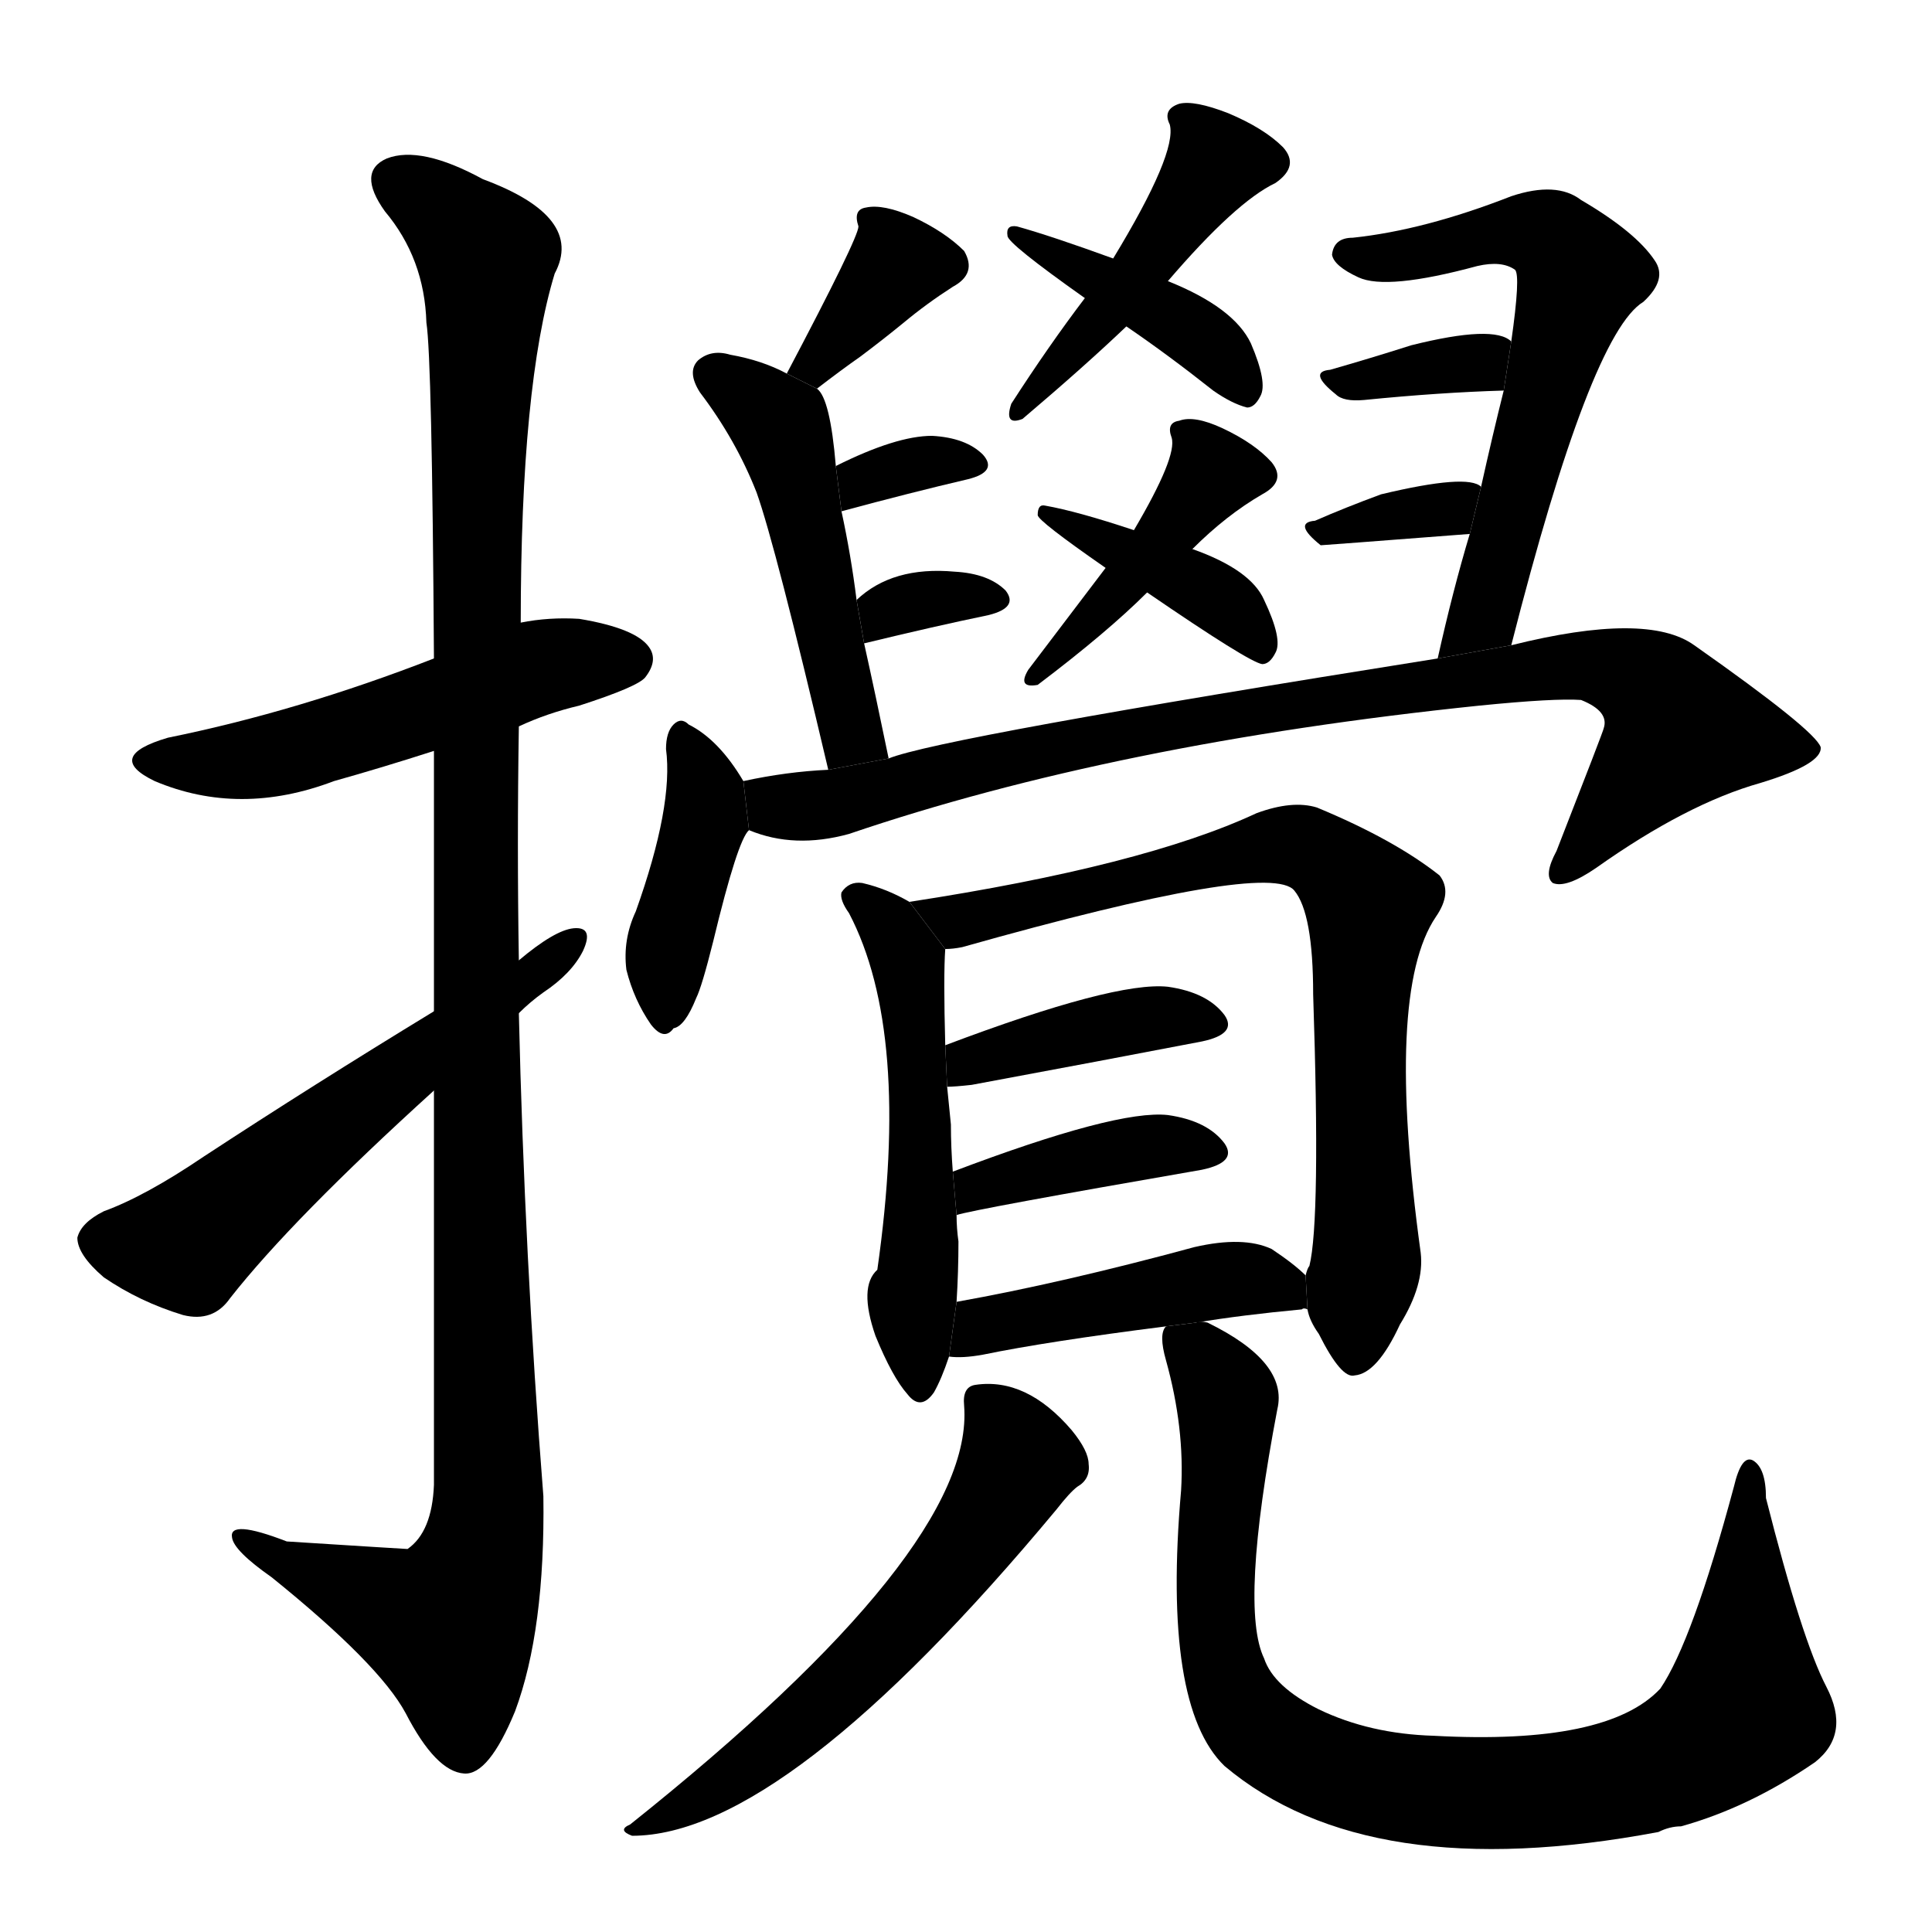 <svg version="1.1" viewBox="0 0 1024 1024" xmlns="http://www.w3.org/2000/svg">
  <g stroke="black" stroke-dasharray="1,1" stroke-width="1" transform="scale(4, 4)">
  </g>
  <g transform="scale(1, -1) translate(0, -900)">
    <style type="text/css">
      
        @keyframes keyframes0 {
          from {
            stroke: blue;
            stroke-dashoffset: 515;
            stroke-width: 128;
          }
          63% {
            animation-timing-function: step-end;
            stroke: blue;
            stroke-dashoffset: 0;
            stroke-width: 128;
          }
          to {
            stroke: black;
            stroke-width: 1024;
          }
        }
        #make-me-a-hanzi-animation-0 {
          animation: keyframes0 0.669s both;
          animation-delay: 0s;
          animation-timing-function: linear;
        }
      
        @keyframes keyframes1 {
          from {
            stroke: blue;
            stroke-dashoffset: 1162;
            stroke-width: 128;
          }
          79% {
            animation-timing-function: step-end;
            stroke: blue;
            stroke-dashoffset: 0;
            stroke-width: 128;
          }
          to {
            stroke: black;
            stroke-width: 1024;
          }
        }
        #make-me-a-hanzi-animation-1 {
          animation: keyframes1 1.196s both;
          animation-delay: 0.669s;
          animation-timing-function: linear;
        }
      
        @keyframes keyframes2 {
          from {
            stroke: blue;
            stroke-dashoffset: 562;
            stroke-width: 128;
          }
          65% {
            animation-timing-function: step-end;
            stroke: blue;
            stroke-dashoffset: 0;
            stroke-width: 128;
          }
          to {
            stroke: black;
            stroke-width: 1024;
          }
        }
        #make-me-a-hanzi-animation-2 {
          animation: keyframes2 0.707s both;
          animation-delay: 1.865s;
          animation-timing-function: linear;
        }
      
        @keyframes keyframes3 {
          from {
            stroke: blue;
            stroke-dashoffset: 352;
            stroke-width: 128;
          }
          53% {
            animation-timing-function: step-end;
            stroke: blue;
            stroke-dashoffset: 0;
            stroke-width: 128;
          }
          to {
            stroke: black;
            stroke-width: 1024;
          }
        }
        #make-me-a-hanzi-animation-3 {
          animation: keyframes3 0.536s both;
          animation-delay: 2.572s;
          animation-timing-function: linear;
        }
      
        @keyframes keyframes4 {
          from {
            stroke: blue;
            stroke-dashoffset: 483;
            stroke-width: 128;
          }
          61% {
            animation-timing-function: step-end;
            stroke: blue;
            stroke-dashoffset: 0;
            stroke-width: 128;
          }
          to {
            stroke: black;
            stroke-width: 1024;
          }
        }
        #make-me-a-hanzi-animation-4 {
          animation: keyframes4 0.643s both;
          animation-delay: 3.109s;
          animation-timing-function: linear;
        }
      
        @keyframes keyframes5 {
          from {
            stroke: blue;
            stroke-dashoffset: 322;
            stroke-width: 128;
          }
          51% {
            animation-timing-function: step-end;
            stroke: blue;
            stroke-dashoffset: 0;
            stroke-width: 128;
          }
          to {
            stroke: black;
            stroke-width: 1024;
          }
        }
        #make-me-a-hanzi-animation-5 {
          animation: keyframes5 0.512s both;
          animation-delay: 3.752s;
          animation-timing-function: linear;
        }
      
        @keyframes keyframes6 {
          from {
            stroke: blue;
            stroke-dashoffset: 322;
            stroke-width: 128;
          }
          51% {
            animation-timing-function: step-end;
            stroke: blue;
            stroke-dashoffset: 0;
            stroke-width: 128;
          }
          to {
            stroke: black;
            stroke-width: 1024;
          }
        }
        #make-me-a-hanzi-animation-6 {
          animation: keyframes6 0.512s both;
          animation-delay: 4.264s;
          animation-timing-function: linear;
        }
      
        @keyframes keyframes7 {
          from {
            stroke: blue;
            stroke-dashoffset: 405;
            stroke-width: 128;
          }
          57% {
            animation-timing-function: step-end;
            stroke: blue;
            stroke-dashoffset: 0;
            stroke-width: 128;
          }
          to {
            stroke: black;
            stroke-width: 1024;
          }
        }
        #make-me-a-hanzi-animation-7 {
          animation: keyframes7 0.58s both;
          animation-delay: 4.776s;
          animation-timing-function: linear;
        }
      
        @keyframes keyframes8 {
          from {
            stroke: blue;
            stroke-dashoffset: 445;
            stroke-width: 128;
          }
          59% {
            animation-timing-function: step-end;
            stroke: blue;
            stroke-dashoffset: 0;
            stroke-width: 128;
          }
          to {
            stroke: black;
            stroke-width: 1024;
          }
        }
        #make-me-a-hanzi-animation-8 {
          animation: keyframes8 0.612s both;
          animation-delay: 5.355s;
          animation-timing-function: linear;
        }
      
        @keyframes keyframes9 {
          from {
            stroke: blue;
            stroke-dashoffset: 416;
            stroke-width: 128;
          }
          58% {
            animation-timing-function: step-end;
            stroke: blue;
            stroke-dashoffset: 0;
            stroke-width: 128;
          }
          to {
            stroke: black;
            stroke-width: 1024;
          }
        }
        #make-me-a-hanzi-animation-9 {
          animation: keyframes9 0.589s both;
          animation-delay: 5.967s;
          animation-timing-function: linear;
        }
      
        @keyframes keyframes10 {
          from {
            stroke: blue;
            stroke-dashoffset: 394;
            stroke-width: 128;
          }
          56% {
            animation-timing-function: step-end;
            stroke: blue;
            stroke-dashoffset: 0;
            stroke-width: 128;
          }
          to {
            stroke: black;
            stroke-width: 1024;
          }
        }
        #make-me-a-hanzi-animation-10 {
          animation: keyframes10 0.571s both;
          animation-delay: 6.556s;
          animation-timing-function: linear;
        }
      
        @keyframes keyframes11 {
          from {
            stroke: blue;
            stroke-dashoffset: 604;
            stroke-width: 128;
          }
          66% {
            animation-timing-function: step-end;
            stroke: blue;
            stroke-dashoffset: 0;
            stroke-width: 128;
          }
          to {
            stroke: black;
            stroke-width: 1024;
          }
        }
        #make-me-a-hanzi-animation-11 {
          animation: keyframes11 0.742s both;
          animation-delay: 7.127s;
          animation-timing-function: linear;
        }
      
        @keyframes keyframes12 {
          from {
            stroke: blue;
            stroke-dashoffset: 337;
            stroke-width: 128;
          }
          52% {
            animation-timing-function: step-end;
            stroke: blue;
            stroke-dashoffset: 0;
            stroke-width: 128;
          }
          to {
            stroke: black;
            stroke-width: 1024;
          }
        }
        #make-me-a-hanzi-animation-12 {
          animation: keyframes12 0.524s both;
          animation-delay: 7.868s;
          animation-timing-function: linear;
        }
      
        @keyframes keyframes13 {
          from {
            stroke: blue;
            stroke-dashoffset: 337;
            stroke-width: 128;
          }
          52% {
            animation-timing-function: step-end;
            stroke: blue;
            stroke-dashoffset: 0;
            stroke-width: 128;
          }
          to {
            stroke: black;
            stroke-width: 1024;
          }
        }
        #make-me-a-hanzi-animation-13 {
          animation: keyframes13 0.524s both;
          animation-delay: 8.392s;
          animation-timing-function: linear;
        }
      
        @keyframes keyframes14 {
          from {
            stroke: blue;
            stroke-dashoffset: 403;
            stroke-width: 128;
          }
          57% {
            animation-timing-function: step-end;
            stroke: blue;
            stroke-dashoffset: 0;
            stroke-width: 128;
          }
          to {
            stroke: black;
            stroke-width: 1024;
          }
        }
        #make-me-a-hanzi-animation-14 {
          animation: keyframes14 0.578s both;
          animation-delay: 8.917s;
          animation-timing-function: linear;
        }
      
        @keyframes keyframes15 {
          from {
            stroke: blue;
            stroke-dashoffset: 867;
            stroke-width: 128;
          }
          74% {
            animation-timing-function: step-end;
            stroke: blue;
            stroke-dashoffset: 0;
            stroke-width: 128;
          }
          to {
            stroke: black;
            stroke-width: 1024;
          }
        }
        #make-me-a-hanzi-animation-15 {
          animation: keyframes15 0.956s both;
          animation-delay: 9.495s;
          animation-timing-function: linear;
        }
      
        @keyframes keyframes16 {
          from {
            stroke: blue;
            stroke-dashoffset: 519;
            stroke-width: 128;
          }
          63% {
            animation-timing-function: step-end;
            stroke: blue;
            stroke-dashoffset: 0;
            stroke-width: 128;
          }
          to {
            stroke: black;
            stroke-width: 1024;
          }
        }
        #make-me-a-hanzi-animation-16 {
          animation: keyframes16 0.672s both;
          animation-delay: 10.45s;
          animation-timing-function: linear;
        }
      
        @keyframes keyframes17 {
          from {
            stroke: blue;
            stroke-dashoffset: 748;
            stroke-width: 128;
          }
          71% {
            animation-timing-function: step-end;
            stroke: blue;
            stroke-dashoffset: 0;
            stroke-width: 128;
          }
          to {
            stroke: black;
            stroke-width: 1024;
          }
        }
        #make-me-a-hanzi-animation-17 {
          animation: keyframes17 0.859s both;
          animation-delay: 11.123s;
          animation-timing-function: linear;
        }
      
        @keyframes keyframes18 {
          from {
            stroke: blue;
            stroke-dashoffset: 395;
            stroke-width: 128;
          }
          56% {
            animation-timing-function: step-end;
            stroke: blue;
            stroke-dashoffset: 0;
            stroke-width: 128;
          }
          to {
            stroke: black;
            stroke-width: 1024;
          }
        }
        #make-me-a-hanzi-animation-18 {
          animation: keyframes18 0.571s both;
          animation-delay: 11.981s;
          animation-timing-function: linear;
        }
      
        @keyframes keyframes19 {
          from {
            stroke: blue;
            stroke-dashoffset: 394;
            stroke-width: 128;
          }
          56% {
            animation-timing-function: step-end;
            stroke: blue;
            stroke-dashoffset: 0;
            stroke-width: 128;
          }
          to {
            stroke: black;
            stroke-width: 1024;
          }
        }
        #make-me-a-hanzi-animation-19 {
          animation: keyframes19 0.571s both;
          animation-delay: 12.553s;
          animation-timing-function: linear;
        }
      
        @keyframes keyframes20 {
          from {
            stroke: blue;
            stroke-dashoffset: 449;
            stroke-width: 128;
          }
          59% {
            animation-timing-function: step-end;
            stroke: blue;
            stroke-dashoffset: 0;
            stroke-width: 128;
          }
          to {
            stroke: black;
            stroke-width: 1024;
          }
        }
        #make-me-a-hanzi-animation-20 {
          animation: keyframes20 0.615s both;
          animation-delay: 13.123s;
          animation-timing-function: linear;
        }
      
        @keyframes keyframes21 {
          from {
            stroke: blue;
            stroke-dashoffset: 576;
            stroke-width: 128;
          }
          65% {
            animation-timing-function: step-end;
            stroke: blue;
            stroke-dashoffset: 0;
            stroke-width: 128;
          }
          to {
            stroke: black;
            stroke-width: 1024;
          }
        }
        #make-me-a-hanzi-animation-21 {
          animation: keyframes21 0.719s both;
          animation-delay: 13.739s;
          animation-timing-function: linear;
        }
      
        @keyframes keyframes22 {
          from {
            stroke: blue;
            stroke-dashoffset: 881;
            stroke-width: 128;
          }
          74% {
            animation-timing-function: step-end;
            stroke: blue;
            stroke-dashoffset: 0;
            stroke-width: 128;
          }
          to {
            stroke: black;
            stroke-width: 1024;
          }
        }
        #make-me-a-hanzi-animation-22 {
          animation: keyframes22 0.967s both;
          animation-delay: 14.458s;
          animation-timing-function: linear;
        }
      
    </style>
    
      <path d="M 275 515 Q 290 522 307 526 Q 338 536 342 541 Q 349 550 344 557 Q 337 567 307 572 Q 291 573 276 570 L 230 551 Q 158 523 89 509 Q 55 499 82 486 Q 127 467 177 486 Q 202 493 230 502 L 275 515 Z" fill="black"></path>
    
      <path d="M 230 322 Q 230 231 230 113 Q 229 88 216 79 Q 215 79 152 83 Q 121 95 123 85 Q 124 78 144 64 Q 201 18 215 -8 Q 231 -39 246 -40 Q 259 -41 273 -7 Q 289 36 288 107 Q 278 234 275 363 L 275 391 Q 274 452 275 515 L 276 570 Q 276 696 294 755 Q 310 785 256 805 Q 223 823 205 816 Q 189 809 204 788 Q 225 763 226 729 Q 229 710 230 551 L 230 502 Q 230 442 230 364 L 230 322 Z" fill="black"></path>
    
      <path d="M 230 364 Q 166 325 108 287 Q 77 266 55 258 Q 43 252 41 244 Q 41 235 55 223 Q 74 210 97 203 Q 113 199 122 212 Q 155 254 230 322 L 275 363 Q 281 369 288 374 Q 303 384 309 396 Q 315 409 304 408 Q 294 407 275 391 L 230 364 Z" fill="black"></path>
    
      <path d="M 433 694 Q 446 704 456 711 Q 468 720 479 729 Q 491 739 505 748 Q 518 755 511 767 Q 501 777 484 785 Q 468 792 459 790 Q 452 789 455 780 Q 455 774 417 702 L 433 694 Z" fill="black"></path>
    
      <path d="M 471 498 Q 464 532 458 559 L 454 582 Q 451 606 446 629 L 443 653 Q 440 689 433 694 L 417 702 Q 404 709 387 712 Q 377 715 370 709 Q 364 703 371 692 Q 390 667 401 639 Q 411 611 439 492 L 471 498 Z" fill="black"></path>
    
      <path d="M 446 629 Q 483 639 513 646 Q 529 650 521 659 Q 512 668 494 669 Q 475 669 443 653 L 446 629 Z" fill="black"></path>
    
      <path d="M 458 559 Q 495 568 524 574 Q 540 578 533 587 Q 524 596 506 597 Q 473 600 454 582 L 458 559 Z" fill="black"></path>
    
      <path d="M 597 727 Q 619 712 643 693 Q 653 686 661 684 Q 665 684 668 690 Q 672 697 663 718 Q 654 737 619 751 L 590 763 Q 557 775 539 780 Q 533 781 534 775 Q 534 771 575 742 L 597 727 Z" fill="black"></path>
    
      <path d="M 619 751 Q 655 793 676 803 Q 689 812 680 822 Q 670 832 651 840 Q 633 847 625 845 Q 616 842 620 834 Q 624 819 590 763 L 575 742 Q 556 717 536 686 Q 532 674 542 678 Q 575 706 597 727 L 619 751 Z" fill="black"></path>
    
      <path d="M 632 609 Q 650 627 669 638 Q 682 645 674 655 Q 665 665 648 673 Q 633 680 625 677 Q 618 676 621 668 Q 624 658 601 619 L 586 599 Q 567 574 545 545 Q 539 535 550 537 Q 587 565 608 586 L 632 609 Z" fill="black"></path>
    
      <path d="M 608 586 Q 662 549 669 548 Q 673 548 676 554 Q 680 561 670 582 Q 663 598 632 609 L 601 619 Q 571 629 554 632 Q 550 633 550 627 Q 550 624 586 599 L 608 586 Z" fill="black"></path>
    
      <path d="M 801 558 Q 843 723 871 740 Q 884 752 877 762 Q 867 777 838 794 Q 825 804 801 796 Q 755 778 717 774 Q 707 774 706 765 Q 707 759 720 753 Q 735 746 783 759 Q 796 762 803 757 Q 806 754 801 719 L 797 693 Q 791 669 785 642 L 779 617 Q 770 587 762 551 L 801 558 Z" fill="black"></path>
    
      <path d="M 801 719 Q 792 728 748 717 Q 726 710 705 704 Q 693 703 708 691 Q 712 687 723 688 Q 763 692 797 693 L 801 719 Z" fill="black"></path>
    
      <path d="M 785 642 Q 778 649 732 638 Q 713 631 697 624 Q 685 623 700 611 Q 701 611 779 617 L 785 642 Z" fill="black"></path>
    
      <path d="M 394 486 Q 381 508 365 516 Q 361 520 357 516 Q 353 512 353 503 Q 357 473 337 417 Q 330 402 332 386 Q 336 370 345 357 Q 352 348 357 355 Q 363 356 369 371 Q 372 377 378 401 Q 391 455 397 460 L 394 486 Z" fill="black"></path>
    
      <path d="M 397 460 Q 421 450 450 458 Q 591 506 784 526 Q 824 530 838 529 Q 853 523 850 514 Q 850 513 825 449 Q 818 436 823 432 Q 830 429 846 440 Q 894 474 933 485 Q 966 495 965 504 Q 962 513 898 558 Q 873 576 801 558 L 762 551 Q 498 509 471 498 L 439 492 Q 417 491 394 486 L 397 460 Z" fill="black"></path>
    
      <path d="M 482 422 Q 470 429 457 432 Q 450 433 446 427 Q 445 423 450 416 Q 483 353 465 227 Q 455 218 464 192 Q 473 170 481 161 Q 488 152 495 162 Q 499 169 503 181 L 507 210 Q 508 226 508 242 Q 507 249 507 256 L 505 279 Q 504 292 504 304 L 502 324 L 501 346 Q 500 383 501 397 L 482 422 Z" fill="black"></path>
    
      <path d="M 693 206 Q 694 200 699 193 Q 711 169 718 171 Q 730 172 742 198 Q 755 219 753 236 Q 734 374 761 414 Q 770 427 763 436 Q 739 455 698 472 Q 685 476 666 469 Q 606 441 482 422 L 501 397 Q 505 397 510 398 Q 673 444 686 428 Q 696 416 696 373 Q 700 253 694 229 Q 693 228 692 224 L 693 206 Z" fill="black"></path>
    
      <path d="M 502 324 Q 506 324 515 325 Q 585 338 637 348 Q 656 352 649 362 Q 640 374 619 377 Q 591 380 501 346 L 502 324 Z" fill="black"></path>
    
      <path d="M 507 256 Q 516 259 637 280 Q 656 284 649 294 Q 640 306 619 309 Q 592 312 505 279 L 507 256 Z" fill="black"></path>
    
      <path d="M 634 199 Q 658 203 690 206 Q 691 207 693 206 L 692 224 Q 686 230 674 238 Q 659 245 633 239 Q 563 220 507 210 L 503 181 Q 510 180 521 182 Q 555 189 618 197 L 634 199 Z" fill="black"></path>
    
      <path d="M 511 155 Q 517 79 334 -67 Q 327 -70 335 -73 Q 416 -73 560 100 Q 567 109 571 112 Q 578 116 577 124 Q 577 131 568 142 Q 544 170 517 166 Q 510 165 511 155 Z" fill="black"></path>
    
      <path d="M 618 197 Q 614 193 618 179 Q 628 143 626 110 Q 616 -4 649 -36 Q 725 -100 879 -71 Q 885 -68 891 -68 Q 927 -58 962 -34 Q 981 -19 968 6 Q 955 31 936 106 Q 936 122 929 126 Q 923 129 919 112 Q 897 30 880 5 Q 852 -25 760 -20 Q 726 -19 699 -6 Q 675 6 670 21 Q 657 48 677 153 Q 683 178 640 199 Q 636 200 634 199 L 618 197 Z" fill="black"></path>
    
    
      <clipPath id="make-me-a-hanzi-clip-0">
        <path d="M 275 515 Q 290 522 307 526 Q 338 536 342 541 Q 349 550 344 557 Q 337 567 307 572 Q 291 573 276 570 L 230 551 Q 158 523 89 509 Q 55 499 82 486 Q 127 467 177 486 Q 202 493 230 502 L 275 515 Z"></path>
      </clipPath>
      <path clip-path="url(#make-me-a-hanzi-clip-0)" d="M 83 498 L 135 497 L 287 547 L 334 550" fill="none" id="make-me-a-hanzi-animation-0" stroke-dasharray="387 774" stroke-linecap="round"></path>
    
      <clipPath id="make-me-a-hanzi-clip-1">
        <path d="M 230 322 Q 230 231 230 113 Q 229 88 216 79 Q 215 79 152 83 Q 121 95 123 85 Q 124 78 144 64 Q 201 18 215 -8 Q 231 -39 246 -40 Q 259 -41 273 -7 Q 289 36 288 107 Q 278 234 275 363 L 275 391 Q 274 452 275 515 L 276 570 Q 276 696 294 755 Q 310 785 256 805 Q 223 823 205 816 Q 189 809 204 788 Q 225 763 226 729 Q 229 710 230 551 L 230 502 Q 230 442 230 364 L 230 322 Z"></path>
      </clipPath>
      <path clip-path="url(#make-me-a-hanzi-clip-1)" d="M 212 802 L 237 786 L 258 760 L 251 589 L 259 98 L 253 68 L 238 39 L 129 83" fill="none" id="make-me-a-hanzi-animation-1" stroke-dasharray="1034 2068" stroke-linecap="round"></path>
    
      <clipPath id="make-me-a-hanzi-clip-2">
        <path d="M 230 364 Q 166 325 108 287 Q 77 266 55 258 Q 43 252 41 244 Q 41 235 55 223 Q 74 210 97 203 Q 113 199 122 212 Q 155 254 230 322 L 275 363 Q 281 369 288 374 Q 303 384 309 396 Q 315 409 304 408 Q 294 407 275 391 L 230 364 Z"></path>
      </clipPath>
      <path clip-path="url(#make-me-a-hanzi-clip-2)" d="M 52 242 L 99 240 L 302 400" fill="none" id="make-me-a-hanzi-animation-2" stroke-dasharray="434 868" stroke-linecap="round"></path>
    
      <clipPath id="make-me-a-hanzi-clip-3">
        <path d="M 433 694 Q 446 704 456 711 Q 468 720 479 729 Q 491 739 505 748 Q 518 755 511 767 Q 501 777 484 785 Q 468 792 459 790 Q 452 789 455 780 Q 455 774 417 702 L 433 694 Z"></path>
      </clipPath>
      <path clip-path="url(#make-me-a-hanzi-clip-3)" d="M 464 782 L 476 760 L 443 718 L 427 711" fill="none" id="make-me-a-hanzi-animation-3" stroke-dasharray="224 448" stroke-linecap="round"></path>
    
      <clipPath id="make-me-a-hanzi-clip-4">
        <path d="M 471 498 Q 464 532 458 559 L 454 582 Q 451 606 446 629 L 443 653 Q 440 689 433 694 L 417 702 Q 404 709 387 712 Q 377 715 370 709 Q 364 703 371 692 Q 390 667 401 639 Q 411 611 439 492 L 471 498 Z"></path>
      </clipPath>
      <path clip-path="url(#make-me-a-hanzi-clip-4)" d="M 378 702 L 410 678 L 419 661 L 446 529 L 452 510 L 464 505" fill="none" id="make-me-a-hanzi-animation-4" stroke-dasharray="355 710" stroke-linecap="round"></path>
    
      <clipPath id="make-me-a-hanzi-clip-5">
        <path d="M 446 629 Q 483 639 513 646 Q 529 650 521 659 Q 512 668 494 669 Q 475 669 443 653 L 446 629 Z"></path>
      </clipPath>
      <path clip-path="url(#make-me-a-hanzi-clip-5)" d="M 452 636 L 457 646 L 511 656" fill="none" id="make-me-a-hanzi-animation-5" stroke-dasharray="194 388" stroke-linecap="round"></path>
    
      <clipPath id="make-me-a-hanzi-clip-6">
        <path d="M 458 559 Q 495 568 524 574 Q 540 578 533 587 Q 524 596 506 597 Q 473 600 454 582 L 458 559 Z"></path>
      </clipPath>
      <path clip-path="url(#make-me-a-hanzi-clip-6)" d="M 464 566 L 469 576 L 486 582 L 523 584" fill="none" id="make-me-a-hanzi-animation-6" stroke-dasharray="194 388" stroke-linecap="round"></path>
    
      <clipPath id="make-me-a-hanzi-clip-7">
        <path d="M 597 727 Q 619 712 643 693 Q 653 686 661 684 Q 665 684 668 690 Q 672 697 663 718 Q 654 737 619 751 L 590 763 Q 557 775 539 780 Q 533 781 534 775 Q 534 771 575 742 L 597 727 Z"></path>
      </clipPath>
      <path clip-path="url(#make-me-a-hanzi-clip-7)" d="M 538 776 L 632 725 L 660 693" fill="none" id="make-me-a-hanzi-animation-7" stroke-dasharray="277 554" stroke-linecap="round"></path>
    
      <clipPath id="make-me-a-hanzi-clip-8">
        <path d="M 619 751 Q 655 793 676 803 Q 689 812 680 822 Q 670 832 651 840 Q 633 847 625 845 Q 616 842 620 834 Q 624 819 590 763 L 575 742 Q 556 717 536 686 Q 532 674 542 678 Q 575 706 597 727 L 619 751 Z"></path>
      </clipPath>
      <path clip-path="url(#make-me-a-hanzi-clip-8)" d="M 672 814 L 644 814 L 614 769 L 545 687" fill="none" id="make-me-a-hanzi-animation-8" stroke-dasharray="317 634" stroke-linecap="round"></path>
    
      <clipPath id="make-me-a-hanzi-clip-9">
        <path d="M 632 609 Q 650 627 669 638 Q 682 645 674 655 Q 665 665 648 673 Q 633 680 625 677 Q 618 676 621 668 Q 624 658 601 619 L 586 599 Q 567 574 545 545 Q 539 535 550 537 Q 587 565 608 586 L 632 609 Z"></path>
      </clipPath>
      <path clip-path="url(#make-me-a-hanzi-clip-9)" d="M 667 648 L 641 649 L 555 546" fill="none" id="make-me-a-hanzi-animation-9" stroke-dasharray="288 576" stroke-linecap="round"></path>
    
      <clipPath id="make-me-a-hanzi-clip-10">
        <path d="M 608 586 Q 662 549 669 548 Q 673 548 676 554 Q 680 561 670 582 Q 663 598 632 609 L 601 619 Q 571 629 554 632 Q 550 633 550 627 Q 550 624 586 599 L 608 586 Z"></path>
      </clipPath>
      <path clip-path="url(#make-me-a-hanzi-clip-10)" d="M 555 627 L 580 611 L 635 590 L 662 569 L 669 555" fill="none" id="make-me-a-hanzi-animation-10" stroke-dasharray="266 532" stroke-linecap="round"></path>
    
      <clipPath id="make-me-a-hanzi-clip-11">
        <path d="M 801 558 Q 843 723 871 740 Q 884 752 877 762 Q 867 777 838 794 Q 825 804 801 796 Q 755 778 717 774 Q 707 774 706 765 Q 707 759 720 753 Q 735 746 783 759 Q 796 762 803 757 Q 806 754 801 719 L 797 693 Q 791 669 785 642 L 779 617 Q 770 587 762 551 L 801 558 Z"></path>
      </clipPath>
      <path clip-path="url(#make-me-a-hanzi-clip-11)" d="M 714 766 L 727 763 L 813 777 L 830 767 L 838 754 L 788 576 L 768 557" fill="none" id="make-me-a-hanzi-animation-11" stroke-dasharray="476 952" stroke-linecap="round"></path>
    
      <clipPath id="make-me-a-hanzi-clip-12">
        <path d="M 801 719 Q 792 728 748 717 Q 726 710 705 704 Q 693 703 708 691 Q 712 687 723 688 Q 763 692 797 693 L 801 719 Z"></path>
      </clipPath>
      <path clip-path="url(#make-me-a-hanzi-clip-12)" d="M 714 699 L 794 713" fill="none" id="make-me-a-hanzi-animation-12" stroke-dasharray="209 418" stroke-linecap="round"></path>
    
      <clipPath id="make-me-a-hanzi-clip-13">
        <path d="M 785 642 Q 778 649 732 638 Q 713 631 697 624 Q 685 623 700 611 Q 701 611 779 617 L 785 642 Z"></path>
      </clipPath>
      <path clip-path="url(#make-me-a-hanzi-clip-13)" d="M 701 618 L 763 628 L 779 637" fill="none" id="make-me-a-hanzi-animation-13" stroke-dasharray="209 418" stroke-linecap="round"></path>
    
      <clipPath id="make-me-a-hanzi-clip-14">
        <path d="M 394 486 Q 381 508 365 516 Q 361 520 357 516 Q 353 512 353 503 Q 357 473 337 417 Q 330 402 332 386 Q 336 370 345 357 Q 352 348 357 355 Q 363 356 369 371 Q 372 377 378 401 Q 391 455 397 460 L 394 486 Z"></path>
      </clipPath>
      <path clip-path="url(#make-me-a-hanzi-clip-14)" d="M 361 508 L 374 482 L 374 466 L 353 394 L 353 367" fill="none" id="make-me-a-hanzi-animation-14" stroke-dasharray="275 550" stroke-linecap="round"></path>
    
      <clipPath id="make-me-a-hanzi-clip-15">
        <path d="M 397 460 Q 421 450 450 458 Q 591 506 784 526 Q 824 530 838 529 Q 853 523 850 514 Q 850 513 825 449 Q 818 436 823 432 Q 830 429 846 440 Q 894 474 933 485 Q 966 495 965 504 Q 962 513 898 558 Q 873 576 801 558 L 762 551 Q 498 509 471 498 L 439 492 Q 417 491 394 486 L 397 460 Z"></path>
      </clipPath>
      <path clip-path="url(#make-me-a-hanzi-clip-15)" d="M 403 480 L 412 473 L 439 473 L 652 523 L 848 547 L 871 539 L 891 513 L 827 437" fill="none" id="make-me-a-hanzi-animation-15" stroke-dasharray="739 1478" stroke-linecap="round"></path>
    
      <clipPath id="make-me-a-hanzi-clip-16">
        <path d="M 482 422 Q 470 429 457 432 Q 450 433 446 427 Q 445 423 450 416 Q 483 353 465 227 Q 455 218 464 192 Q 473 170 481 161 Q 488 152 495 162 Q 499 169 503 181 L 507 210 Q 508 226 508 242 Q 507 249 507 256 L 505 279 Q 504 292 504 304 L 502 324 L 501 346 Q 500 383 501 397 L 482 422 Z"></path>
      </clipPath>
      <path clip-path="url(#make-me-a-hanzi-clip-16)" d="M 454 424 L 474 405 L 484 370 L 487 171" fill="none" id="make-me-a-hanzi-animation-16" stroke-dasharray="391 782" stroke-linecap="round"></path>
    
      <clipPath id="make-me-a-hanzi-clip-17">
        <path d="M 693 206 Q 694 200 699 193 Q 711 169 718 171 Q 730 172 742 198 Q 755 219 753 236 Q 734 374 761 414 Q 770 427 763 436 Q 739 455 698 472 Q 685 476 666 469 Q 606 441 482 422 L 501 397 Q 505 397 510 398 Q 673 444 686 428 Q 696 416 696 373 Q 700 253 694 229 Q 693 228 692 224 L 693 206 Z"></path>
      </clipPath>
      <path clip-path="url(#make-me-a-hanzi-clip-17)" d="M 493 420 L 506 411 L 520 412 L 677 452 L 698 448 L 720 428 L 725 420 L 720 340 L 725 244 L 718 181" fill="none" id="make-me-a-hanzi-animation-17" stroke-dasharray="620 1240" stroke-linecap="round"></path>
    
      <clipPath id="make-me-a-hanzi-clip-18">
        <path d="M 502 324 Q 506 324 515 325 Q 585 338 637 348 Q 656 352 649 362 Q 640 374 619 377 Q 591 380 501 346 L 502 324 Z"></path>
      </clipPath>
      <path clip-path="url(#make-me-a-hanzi-clip-18)" d="M 508 330 L 516 340 L 598 358 L 640 357" fill="none" id="make-me-a-hanzi-animation-18" stroke-dasharray="267 534" stroke-linecap="round"></path>
    
      <clipPath id="make-me-a-hanzi-clip-19">
        <path d="M 507 256 Q 516 259 637 280 Q 656 284 649 294 Q 640 306 619 309 Q 592 312 505 279 L 507 256 Z"></path>
      </clipPath>
      <path clip-path="url(#make-me-a-hanzi-clip-19)" d="M 507 262 L 539 278 L 587 289 L 640 289" fill="none" id="make-me-a-hanzi-animation-19" stroke-dasharray="266 532" stroke-linecap="round"></path>
    
      <clipPath id="make-me-a-hanzi-clip-20">
        <path d="M 634 199 Q 658 203 690 206 Q 691 207 693 206 L 692 224 Q 686 230 674 238 Q 659 245 633 239 Q 563 220 507 210 L 503 181 Q 510 180 521 182 Q 555 189 618 197 L 634 199 Z"></path>
      </clipPath>
      <path clip-path="url(#make-me-a-hanzi-clip-20)" d="M 507 188 L 529 200 L 644 221 L 670 221 L 692 210" fill="none" id="make-me-a-hanzi-animation-20" stroke-dasharray="321 642" stroke-linecap="round"></path>
    
      <clipPath id="make-me-a-hanzi-clip-21">
        <path d="M 511 155 Q 517 79 334 -67 Q 327 -70 335 -73 Q 416 -73 560 100 Q 567 109 571 112 Q 578 116 577 124 Q 577 131 568 142 Q 544 170 517 166 Q 510 165 511 155 Z"></path>
      </clipPath>
      <path clip-path="url(#make-me-a-hanzi-clip-21)" d="M 524 155 L 539 124 L 505 70 L 416 -21 L 356 -61 L 344 -60 L 339 -69" fill="none" id="make-me-a-hanzi-animation-21" stroke-dasharray="448 896" stroke-linecap="round"></path>
    
      <clipPath id="make-me-a-hanzi-clip-22">
        <path d="M 618 197 Q 614 193 618 179 Q 628 143 626 110 Q 616 -4 649 -36 Q 725 -100 879 -71 Q 885 -68 891 -68 Q 927 -58 962 -34 Q 981 -19 968 6 Q 955 31 936 106 Q 936 122 929 126 Q 923 129 919 112 Q 897 30 880 5 Q 852 -25 760 -20 Q 726 -19 699 -6 Q 675 6 670 21 Q 657 48 677 153 Q 683 178 640 199 Q 636 200 634 199 L 618 197 Z"></path>
      </clipPath>
      <path clip-path="url(#make-me-a-hanzi-clip-22)" d="M 623 192 L 650 159 L 643 58 L 653 3 L 670 -20 L 735 -47 L 827 -49 L 877 -38 L 910 -20 L 925 -3 L 928 120" fill="none" id="make-me-a-hanzi-animation-22" stroke-dasharray="753 1506" stroke-linecap="round"></path>
    
  </g>
</svg>
